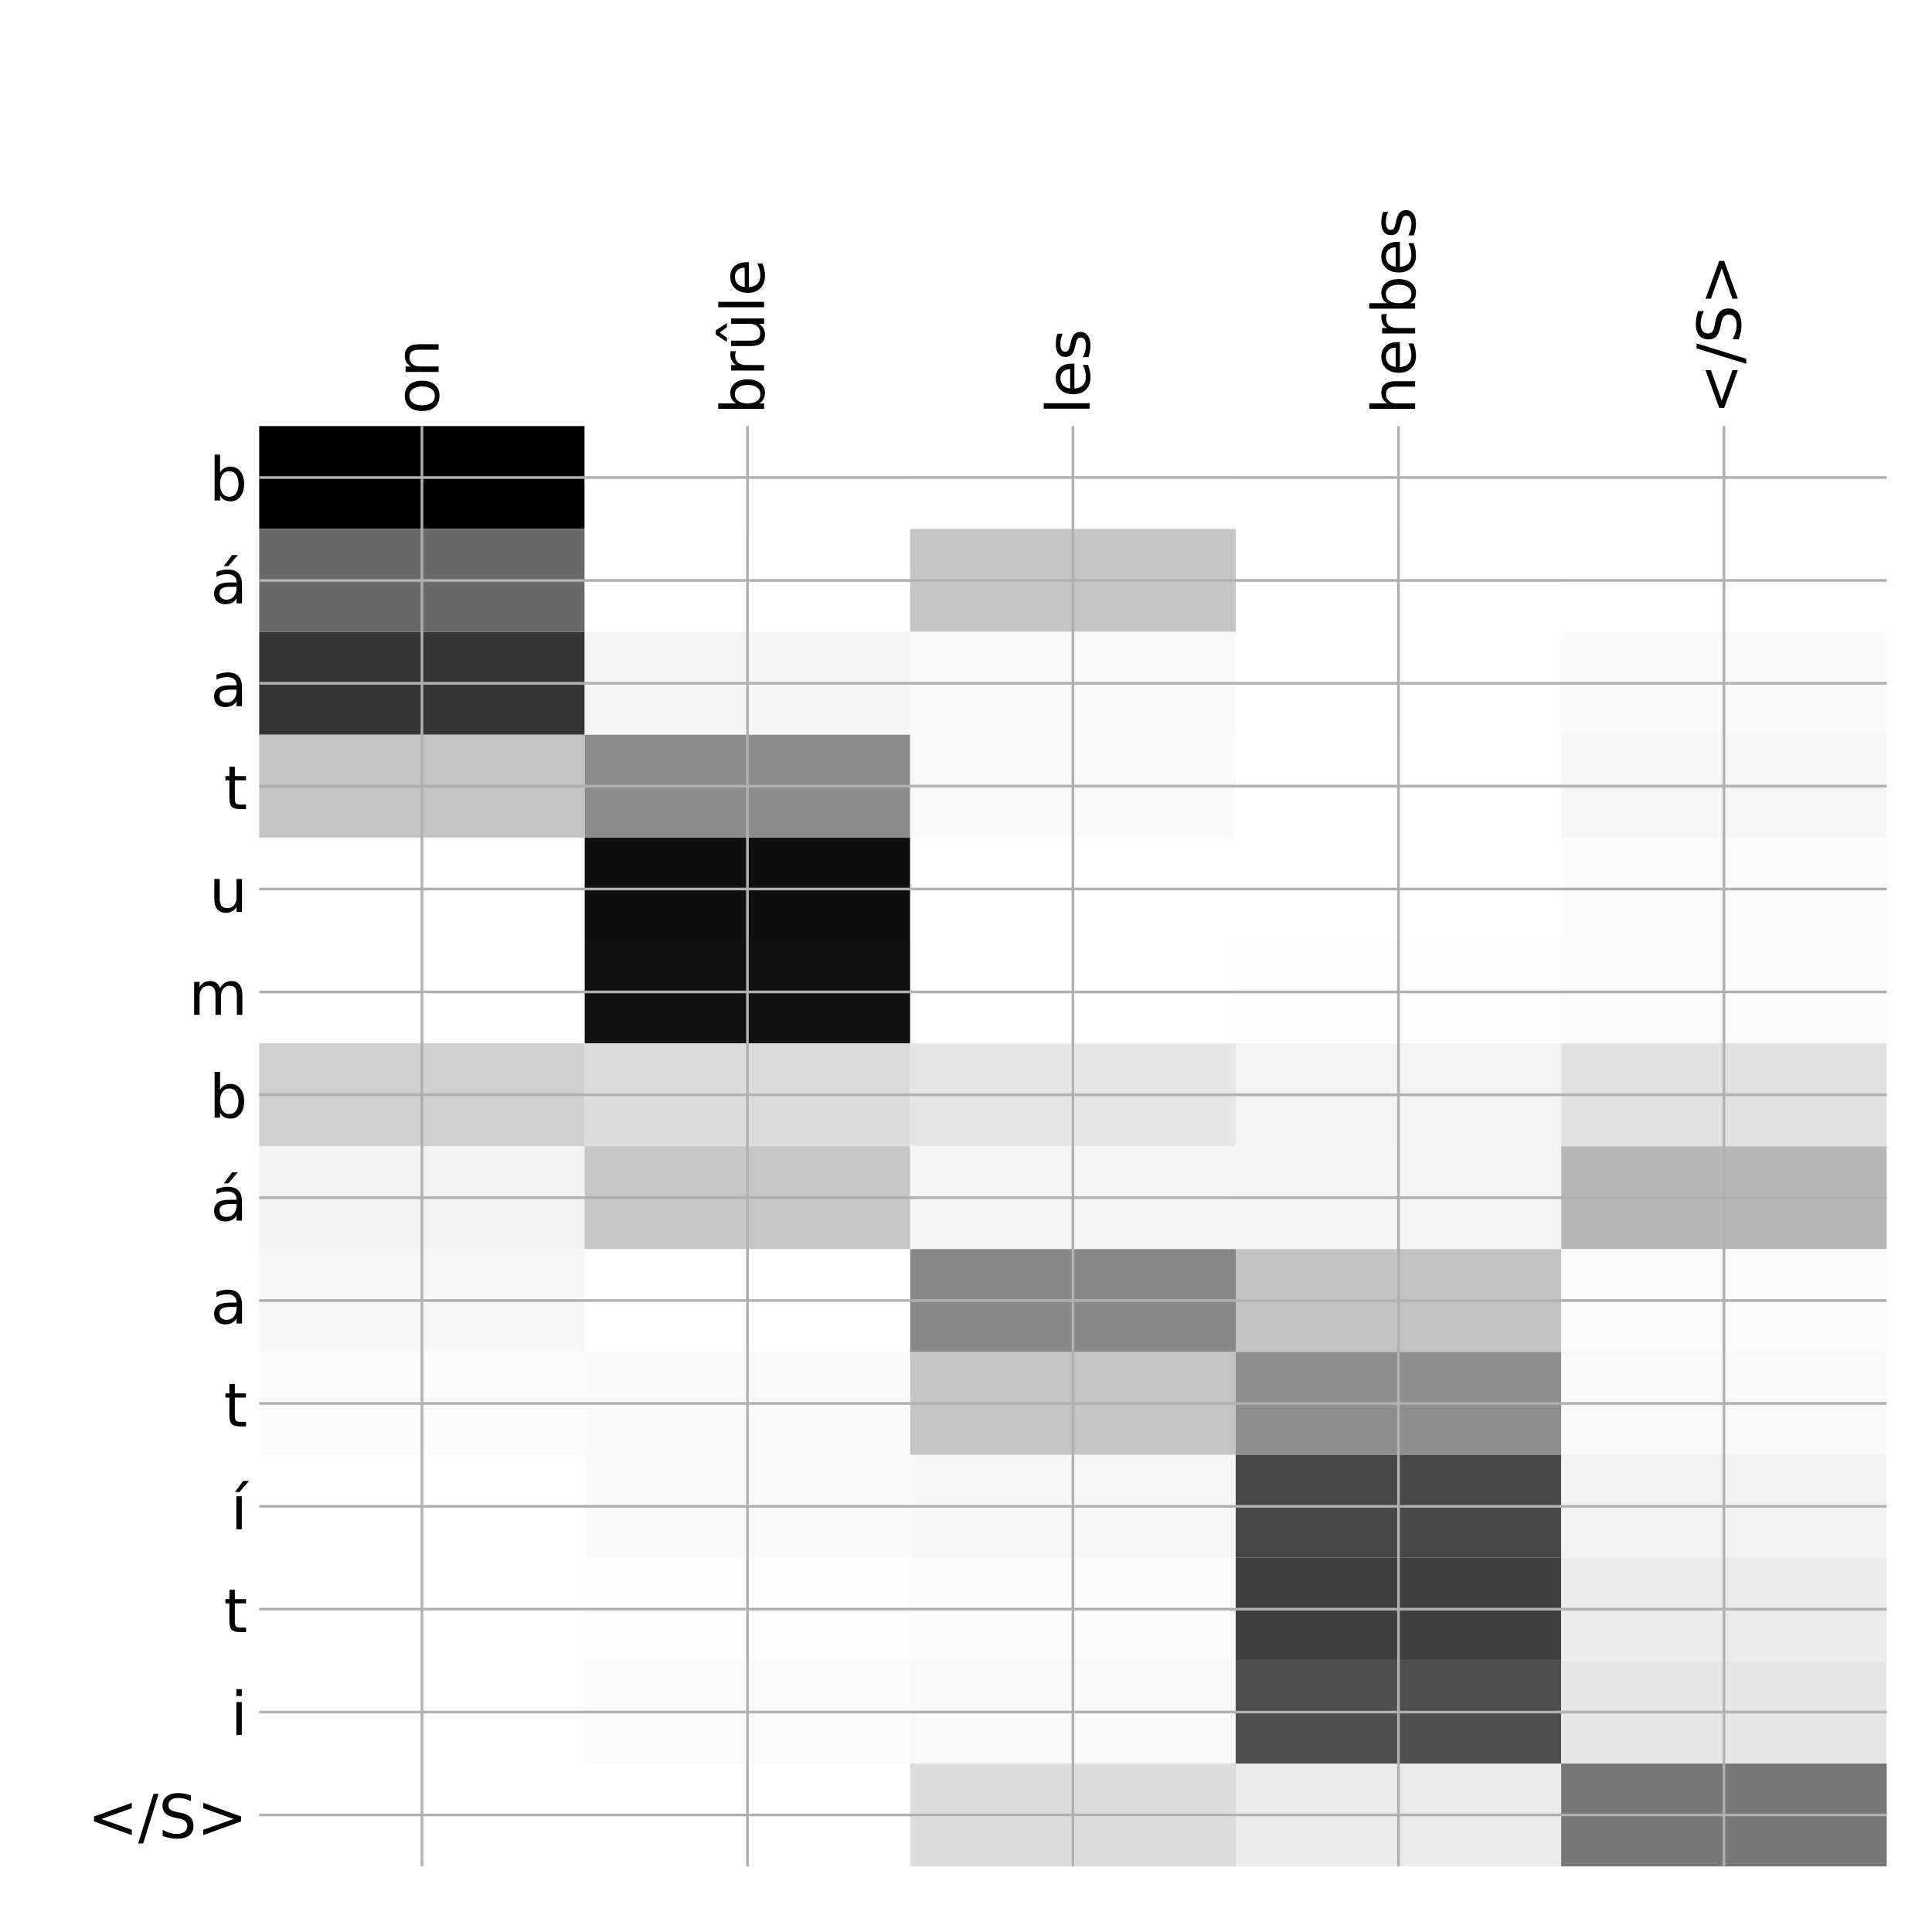 <?xml version="1.0" encoding="utf-8" standalone="no"?>
<!DOCTYPE svg PUBLIC "-//W3C//DTD SVG 1.1//EN"
  "http://www.w3.org/Graphics/SVG/1.1/DTD/svg11.dtd">
<!-- Created with matplotlib (http://matplotlib.org/) -->
<svg height="576pt" version="1.1" viewBox="0 0 576 576" width="576pt" xmlns="http://www.w3.org/2000/svg" xmlns:xlink="http://www.w3.org/1999/xlink">
 <defs>
  <style type="text/css">
*{stroke-linecap:butt;stroke-linejoin:round;}
  </style>
 </defs>
 <g id="figure_1">
  <g id="patch_1">
   <path d="M 0 576 
L 576 576 
L 576 0 
L 0 0 
z
" style="fill:#ffffff;"/>
  </g>
  <g id="axes_1">
   <g id="PolyCollection_1">
    <path clip-path="url(#p70ef9dae2b)" d="M 77.275 127.033 
L 77.275 157.705 
L 174.32 157.705 
L 174.32 127.033 
L 77.275 127.033 
z
"/>
    <path clip-path="url(#p70ef9dae2b)" d="M 174.32 127.033 
L 174.32 157.705 
L 271.365 157.705 
L 271.365 127.033 
L 174.32 127.033 
z
" style="fill:#ffffff;"/>
    <path clip-path="url(#p70ef9dae2b)" d="M 271.365 127.033 
L 271.365 157.705 
L 368.41 157.705 
L 368.41 127.033 
L 271.365 127.033 
z
" style="fill:#fefefe;"/>
    <path clip-path="url(#p70ef9dae2b)" d="M 368.41 127.033 
L 368.41 157.705 
L 465.455 157.705 
L 465.455 127.033 
L 368.41 127.033 
z
" style="fill:#ffffff;"/>
    <path clip-path="url(#p70ef9dae2b)" d="M 465.455 127.033 
L 465.455 157.705 
L 562.5 157.705 
L 562.5 127.033 
L 465.455 127.033 
z
" style="fill:#ffffff;"/>
    <path clip-path="url(#p70ef9dae2b)" d="M 77.275 157.705 
L 77.275 188.377 
L 174.32 188.377 
L 174.32 157.705 
L 77.275 157.705 
z
" style="fill:#6a6a6a;"/>
    <path clip-path="url(#p70ef9dae2b)" d="M 174.32 157.705 
L 174.32 188.377 
L 271.365 188.377 
L 271.365 157.705 
L 174.32 157.705 
z
" style="fill:#fefefe;"/>
    <path clip-path="url(#p70ef9dae2b)" d="M 271.365 157.705 
L 271.365 188.377 
L 368.41 188.377 
L 368.41 157.705 
L 271.365 157.705 
z
" style="fill:#c5c5c5;"/>
    <path clip-path="url(#p70ef9dae2b)" d="M 368.41 157.705 
L 368.41 188.377 
L 465.455 188.377 
L 465.455 157.705 
L 368.41 157.705 
z
" style="fill:#fefefe;"/>
    <path clip-path="url(#p70ef9dae2b)" d="M 465.455 157.705 
L 465.455 188.377 
L 562.5 188.377 
L 562.5 157.705 
L 465.455 157.705 
z
" style="fill:#ffffff;"/>
    <path clip-path="url(#p70ef9dae2b)" d="M 77.275 188.377 
L 77.275 219.049 
L 174.32 219.049 
L 174.32 188.377 
L 77.275 188.377 
z
" style="fill:#363636;"/>
    <path clip-path="url(#p70ef9dae2b)" d="M 174.32 188.377 
L 174.32 219.049 
L 271.365 219.049 
L 271.365 188.377 
L 174.32 188.377 
z
" style="fill:#f5f5f5;"/>
    <path clip-path="url(#p70ef9dae2b)" d="M 271.365 188.377 
L 271.365 219.049 
L 368.41 219.049 
L 368.41 188.377 
L 271.365 188.377 
z
" style="fill:#f9f9f9;"/>
    <path clip-path="url(#p70ef9dae2b)" d="M 368.41 188.377 
L 368.41 219.049 
L 465.455 219.049 
L 465.455 188.377 
L 368.41 188.377 
z
" style="fill:#fefefe;"/>
    <path clip-path="url(#p70ef9dae2b)" d="M 465.455 188.377 
L 465.455 219.049 
L 562.5 219.049 
L 562.5 188.377 
L 465.455 188.377 
z
" style="fill:#fafafa;"/>
    <path clip-path="url(#p70ef9dae2b)" d="M 77.275 219.049 
L 77.275 249.721 
L 174.32 249.721 
L 174.32 219.049 
L 77.275 219.049 
z
" style="fill:#c4c4c4;"/>
    <path clip-path="url(#p70ef9dae2b)" d="M 174.32 219.049 
L 174.32 249.721 
L 271.365 249.721 
L 271.365 219.049 
L 174.32 219.049 
z
" style="fill:#8c8c8c;"/>
    <path clip-path="url(#p70ef9dae2b)" d="M 271.365 219.049 
L 271.365 249.721 
L 368.41 249.721 
L 368.41 219.049 
L 271.365 219.049 
z
" style="fill:#f9f9f9;"/>
    <path clip-path="url(#p70ef9dae2b)" d="M 368.41 219.049 
L 368.41 249.721 
L 465.455 249.721 
L 465.455 219.049 
L 368.41 219.049 
z
" style="fill:#ffffff;"/>
    <path clip-path="url(#p70ef9dae2b)" d="M 465.455 219.049 
L 465.455 249.721 
L 562.5 249.721 
L 562.5 219.049 
L 465.455 219.049 
z
" style="fill:#f6f6f6;"/>
    <path clip-path="url(#p70ef9dae2b)" d="M 77.275 249.721 
L 77.275 280.393 
L 174.32 280.393 
L 174.32 249.721 
L 77.275 249.721 
z
" style="fill:#fefefe;"/>
    <path clip-path="url(#p70ef9dae2b)" d="M 174.32 249.721 
L 174.32 280.393 
L 271.365 280.393 
L 271.365 249.721 
L 174.32 249.721 
z
" style="fill:#0f0f0f;"/>
    <path clip-path="url(#p70ef9dae2b)" d="M 271.365 249.721 
L 271.365 280.393 
L 368.41 280.393 
L 368.41 249.721 
L 271.365 249.721 
z
" style="fill:#fefefe;"/>
    <path clip-path="url(#p70ef9dae2b)" d="M 368.41 249.721 
L 368.41 280.393 
L 465.455 280.393 
L 465.455 249.721 
L 368.41 249.721 
z
" style="fill:#ffffff;"/>
    <path clip-path="url(#p70ef9dae2b)" d="M 465.455 249.721 
L 465.455 280.393 
L 562.5 280.393 
L 562.5 249.721 
L 465.455 249.721 
z
" style="fill:#fbfbfb;"/>
    <path clip-path="url(#p70ef9dae2b)" d="M 77.275 280.393 
L 77.275 311.065 
L 174.32 311.065 
L 174.32 280.393 
L 77.275 280.393 
z
" style="fill:#ffffff;"/>
    <path clip-path="url(#p70ef9dae2b)" d="M 174.32 280.393 
L 174.32 311.065 
L 271.365 311.065 
L 271.365 280.393 
L 174.32 280.393 
z
" style="fill:#101010;"/>
    <path clip-path="url(#p70ef9dae2b)" d="M 271.365 280.393 
L 271.365 311.065 
L 368.41 311.065 
L 368.41 280.393 
L 271.365 280.393 
z
" style="fill:#fefefe;"/>
    <path clip-path="url(#p70ef9dae2b)" d="M 368.41 280.393 
L 368.41 311.065 
L 465.455 311.065 
L 465.455 280.393 
L 368.41 280.393 
z
" style="fill:#fdfdfd;"/>
    <path clip-path="url(#p70ef9dae2b)" d="M 465.455 280.393 
L 465.455 311.065 
L 562.5 311.065 
L 562.5 280.393 
L 465.455 280.393 
z
" style="fill:#fbfbfb;"/>
    <path clip-path="url(#p70ef9dae2b)" d="M 77.275 311.065 
L 77.275 341.737 
L 174.32 341.737 
L 174.32 311.065 
L 77.275 311.065 
z
" style="fill:#cfcfcf;"/>
    <path clip-path="url(#p70ef9dae2b)" d="M 174.32 311.065 
L 174.32 341.737 
L 271.365 341.737 
L 271.365 311.065 
L 174.32 311.065 
z
" style="fill:#dcdcdc;"/>
    <path clip-path="url(#p70ef9dae2b)" d="M 271.365 311.065 
L 271.365 341.737 
L 368.41 341.737 
L 368.41 311.065 
L 271.365 311.065 
z
" style="fill:#e7e7e7;"/>
    <path clip-path="url(#p70ef9dae2b)" d="M 368.41 311.065 
L 368.41 341.737 
L 465.455 341.737 
L 465.455 311.065 
L 368.41 311.065 
z
" style="fill:#f3f3f3;"/>
    <path clip-path="url(#p70ef9dae2b)" d="M 465.455 311.065 
L 465.455 341.737 
L 562.5 341.737 
L 562.5 311.065 
L 465.455 311.065 
z
" style="fill:#e1e1e1;"/>
    <path clip-path="url(#p70ef9dae2b)" d="M 77.275 341.737 
L 77.275 372.409 
L 174.32 372.409 
L 174.32 341.737 
L 77.275 341.737 
z
" style="fill:#f2f2f2;"/>
    <path clip-path="url(#p70ef9dae2b)" d="M 174.32 341.737 
L 174.32 372.409 
L 271.365 372.409 
L 271.365 341.737 
L 174.32 341.737 
z
" style="fill:#c6c6c6;"/>
    <path clip-path="url(#p70ef9dae2b)" d="M 271.365 341.737 
L 271.365 372.409 
L 368.41 372.409 
L 368.41 341.737 
L 271.365 341.737 
z
" style="fill:#f5f5f5;"/>
    <path clip-path="url(#p70ef9dae2b)" d="M 368.41 341.737 
L 368.41 372.409 
L 465.455 372.409 
L 465.455 341.737 
L 368.41 341.737 
z
" style="fill:#f4f4f4;"/>
    <path clip-path="url(#p70ef9dae2b)" d="M 465.455 341.737 
L 465.455 372.409 
L 562.5 372.409 
L 562.5 341.737 
L 465.455 341.737 
z
" style="fill:#b8b8b8;"/>
    <path clip-path="url(#p70ef9dae2b)" d="M 77.275 372.409 
L 77.275 403.08 
L 174.32 403.08 
L 174.32 372.409 
L 77.275 372.409 
z
" style="fill:#f7f7f7;"/>
    <path clip-path="url(#p70ef9dae2b)" d="M 174.32 372.409 
L 174.32 403.08 
L 271.365 403.08 
L 271.365 372.409 
L 174.32 372.409 
z
" style="fill:#fefefe;"/>
    <path clip-path="url(#p70ef9dae2b)" d="M 271.365 372.409 
L 271.365 403.08 
L 368.41 403.08 
L 368.41 372.409 
L 271.365 372.409 
z
" style="fill:#888888;"/>
    <path clip-path="url(#p70ef9dae2b)" d="M 368.41 372.409 
L 368.41 403.08 
L 465.455 403.08 
L 465.455 372.409 
L 368.41 372.409 
z
" style="fill:#c3c3c3;"/>
    <path clip-path="url(#p70ef9dae2b)" d="M 465.455 372.409 
L 465.455 403.08 
L 562.5 403.08 
L 562.5 372.409 
L 465.455 372.409 
z
" style="fill:#fbfbfb;"/>
    <path clip-path="url(#p70ef9dae2b)" d="M 77.275 403.08 
L 77.275 433.752 
L 174.32 433.752 
L 174.32 403.08 
L 77.275 403.08 
z
" style="fill:#fbfbfb;"/>
    <path clip-path="url(#p70ef9dae2b)" d="M 174.32 403.08 
L 174.32 433.752 
L 271.365 433.752 
L 271.365 403.08 
L 174.32 403.08 
z
" style="fill:#fafafa;"/>
    <path clip-path="url(#p70ef9dae2b)" d="M 271.365 403.08 
L 271.365 433.752 
L 368.41 433.752 
L 368.41 403.08 
L 271.365 403.08 
z
" style="fill:#c4c4c4;"/>
    <path clip-path="url(#p70ef9dae2b)" d="M 368.41 403.08 
L 368.41 433.752 
L 465.455 433.752 
L 465.455 403.08 
L 368.41 403.08 
z
" style="fill:#8e8e8e;"/>
    <path clip-path="url(#p70ef9dae2b)" d="M 465.455 403.08 
L 465.455 433.752 
L 562.5 433.752 
L 562.5 403.08 
L 465.455 403.08 
z
" style="fill:#f8f8f8;"/>
    <path clip-path="url(#p70ef9dae2b)" d="M 77.275 433.752 
L 77.275 464.424 
L 174.32 464.424 
L 174.32 433.752 
L 77.275 433.752 
z
" style="fill:#ffffff;"/>
    <path clip-path="url(#p70ef9dae2b)" d="M 174.32 433.752 
L 174.32 464.424 
L 271.365 464.424 
L 271.365 433.752 
L 174.32 433.752 
z
" style="fill:#fafafa;"/>
    <path clip-path="url(#p70ef9dae2b)" d="M 271.365 433.752 
L 271.365 464.424 
L 368.41 464.424 
L 368.41 433.752 
L 271.365 433.752 
z
" style="fill:#f7f7f7;"/>
    <path clip-path="url(#p70ef9dae2b)" d="M 368.41 433.752 
L 368.41 464.424 
L 465.455 464.424 
L 465.455 433.752 
L 368.41 433.752 
z
" style="fill:#464646;"/>
    <path clip-path="url(#p70ef9dae2b)" d="M 465.455 433.752 
L 465.455 464.424 
L 562.5 464.424 
L 562.5 433.752 
L 465.455 433.752 
z
" style="fill:#f1f1f1;"/>
    <path clip-path="url(#p70ef9dae2b)" d="M 77.275 464.424 
L 77.275 495.096 
L 174.32 495.096 
L 174.32 464.424 
L 77.275 464.424 
z
" style="fill:#ffffff;"/>
    <path clip-path="url(#p70ef9dae2b)" d="M 174.32 464.424 
L 174.32 495.096 
L 271.365 495.096 
L 271.365 464.424 
L 174.32 464.424 
z
" style="fill:#fdfdfd;"/>
    <path clip-path="url(#p70ef9dae2b)" d="M 271.365 464.424 
L 271.365 495.096 
L 368.41 495.096 
L 368.41 464.424 
L 271.365 464.424 
z
" style="fill:#fbfbfb;"/>
    <path clip-path="url(#p70ef9dae2b)" d="M 368.41 464.424 
L 368.41 495.096 
L 465.455 495.096 
L 465.455 464.424 
L 368.41 464.424 
z
" style="fill:#3f3f3f;"/>
    <path clip-path="url(#p70ef9dae2b)" d="M 465.455 464.424 
L 465.455 495.096 
L 562.5 495.096 
L 562.5 464.424 
L 465.455 464.424 
z
" style="fill:#ebebeb;"/>
    <path clip-path="url(#p70ef9dae2b)" d="M 77.275 495.096 
L 77.275 525.768 
L 174.32 525.768 
L 174.32 495.096 
L 77.275 495.096 
z
" style="fill:#ffffff;"/>
    <path clip-path="url(#p70ef9dae2b)" d="M 174.32 495.096 
L 174.32 525.768 
L 271.365 525.768 
L 271.365 495.096 
L 174.32 495.096 
z
" style="fill:#fbfbfb;"/>
    <path clip-path="url(#p70ef9dae2b)" d="M 271.365 495.096 
L 271.365 525.768 
L 368.41 525.768 
L 368.41 495.096 
L 271.365 495.096 
z
" style="fill:#f9f9f9;"/>
    <path clip-path="url(#p70ef9dae2b)" d="M 368.41 495.096 
L 368.41 525.768 
L 465.455 525.768 
L 465.455 495.096 
L 368.41 495.096 
z
" style="fill:#4e4e4e;"/>
    <path clip-path="url(#p70ef9dae2b)" d="M 465.455 495.096 
L 465.455 525.768 
L 562.5 525.768 
L 562.5 495.096 
L 465.455 495.096 
z
" style="fill:#e7e7e7;"/>
    <path clip-path="url(#p70ef9dae2b)" d="M 77.275 525.768 
L 77.275 556.44 
L 174.32 556.44 
L 174.32 525.768 
L 77.275 525.768 
z
" style="fill:#fefefe;"/>
    <path clip-path="url(#p70ef9dae2b)" d="M 174.32 525.768 
L 174.32 556.44 
L 271.365 556.44 
L 271.365 525.768 
L 174.32 525.768 
z
" style="fill:#fefefe;"/>
    <path clip-path="url(#p70ef9dae2b)" d="M 271.365 525.768 
L 271.365 556.44 
L 368.41 556.44 
L 368.41 525.768 
L 271.365 525.768 
z
" style="fill:#dddddd;"/>
    <path clip-path="url(#p70ef9dae2b)" d="M 368.41 525.768 
L 368.41 556.44 
L 465.455 556.44 
L 465.455 525.768 
L 368.41 525.768 
z
" style="fill:#eaeaea;"/>
    <path clip-path="url(#p70ef9dae2b)" d="M 465.455 525.768 
L 465.455 556.44 
L 562.5 556.44 
L 562.5 525.768 
L 465.455 525.768 
z
" style="fill:#777777;"/>
   </g>
   <g id="matplotlib.axis_1">
    <g id="xtick_1">
     <g id="line2d_1">
      <path clip-path="url(#p70ef9dae2b)" d="M 125.797 556.44 
L 125.797 127.033 
" style="fill:none;stroke:#b0b0b0;stroke-linecap:square;stroke-width:0.8;"/>
     </g>
     <g id="line2d_2"/>
     <g id="text_1">
      <!-- on -->
      <defs>
       <path d="M 30.609 48.391 
Q 23.391 48.391 19.188 42.75 
Q 14.984 37.109 14.984 27.297 
Q 14.984 17.484 19.156 11.844 
Q 23.344 6.203 30.609 6.203 
Q 37.797 6.203 41.984 11.859 
Q 46.188 17.531 46.188 27.297 
Q 46.188 37.016 41.984 42.703 
Q 37.797 48.391 30.609 48.391 
z
M 30.609 56 
Q 42.328 56 49.016 48.375 
Q 55.719 40.766 55.719 27.297 
Q 55.719 13.875 49.016 6.219 
Q 42.328 -1.422 30.609 -1.422 
Q 18.844 -1.422 12.172 6.219 
Q 5.516 13.875 5.516 27.297 
Q 5.516 40.766 12.172 48.375 
Q 18.844 56 30.609 56 
z
" id="DejaVuSans-6f"/>
       <path d="M 54.891 33.016 
L 54.891 0 
L 45.906 0 
L 45.906 32.719 
Q 45.906 40.484 42.875 44.328 
Q 39.844 48.188 33.797 48.188 
Q 26.516 48.188 22.312 43.547 
Q 18.109 38.922 18.109 30.906 
L 18.109 0 
L 9.078 0 
L 9.078 54.688 
L 18.109 54.688 
L 18.109 46.188 
Q 21.344 51.125 25.703 53.562 
Q 30.078 56 35.797 56 
Q 45.219 56 50.047 50.172 
Q 54.891 44.344 54.891 33.016 
z
" id="DejaVuSans-6e"/>
      </defs>
      <g transform="translate(130.764 123.533)rotate(-90)scale(0.18 -0.18)">
       <use xlink:href="#DejaVuSans-6f"/>
       <use x="61.182" xlink:href="#DejaVuSans-6e"/>
      </g>
     </g>
    </g>
    <g id="xtick_2">
     <g id="line2d_3">
      <path clip-path="url(#p70ef9dae2b)" d="M 222.843 556.44 
L 222.843 127.033 
" style="fill:none;stroke:#b0b0b0;stroke-linecap:square;stroke-width:0.8;"/>
     </g>
     <g id="line2d_4"/>
     <g id="text_2">
      <!-- brûle -->
      <defs>
       <path d="M 48.688 27.297 
Q 48.688 37.203 44.609 42.844 
Q 40.531 48.484 33.406 48.484 
Q 26.266 48.484 22.188 42.844 
Q 18.109 37.203 18.109 27.297 
Q 18.109 17.391 22.188 11.75 
Q 26.266 6.109 33.406 6.109 
Q 40.531 6.109 44.609 11.75 
Q 48.688 17.391 48.688 27.297 
z
M 18.109 46.391 
Q 20.953 51.266 25.266 53.625 
Q 29.594 56 35.594 56 
Q 45.562 56 51.781 48.094 
Q 58.016 40.188 58.016 27.297 
Q 58.016 14.406 51.781 6.484 
Q 45.562 -1.422 35.594 -1.422 
Q 29.594 -1.422 25.266 0.953 
Q 20.953 3.328 18.109 8.203 
L 18.109 0 
L 9.078 0 
L 9.078 75.984 
L 18.109 75.984 
z
" id="DejaVuSans-62"/>
       <path d="M 41.109 46.297 
Q 39.594 47.172 37.812 47.578 
Q 36.031 48 33.891 48 
Q 26.266 48 22.188 43.047 
Q 18.109 38.094 18.109 28.812 
L 18.109 0 
L 9.078 0 
L 9.078 54.688 
L 18.109 54.688 
L 18.109 46.188 
Q 20.953 51.172 25.484 53.578 
Q 30.031 56 36.531 56 
Q 37.453 56 38.578 55.875 
Q 39.703 55.766 41.062 55.516 
z
" id="DejaVuSans-72"/>
       <path d="M 8.5 21.578 
L 8.5 54.688 
L 17.484 54.688 
L 17.484 21.922 
Q 17.484 14.156 20.5 10.266 
Q 23.531 6.391 29.594 6.391 
Q 36.859 6.391 41.078 11.031 
Q 45.312 15.672 45.312 23.688 
L 45.312 54.688 
L 54.297 54.688 
L 54.297 0 
L 45.312 0 
L 45.312 8.406 
Q 42.047 3.422 37.719 1 
Q 33.406 -1.422 27.688 -1.422 
Q 18.266 -1.422 13.375 4.438 
Q 8.5 10.297 8.5 21.578 
z
M 31.109 56 
z
M 27.391 79.984 
L 34.609 79.984 
L 46.578 61.625 
L 39.797 61.625 
L 31 73.578 
L 22.219 61.625 
L 15.422 61.625 
z
" id="DejaVuSans-fb"/>
       <path d="M 9.422 75.984 
L 18.406 75.984 
L 18.406 0 
L 9.422 0 
z
" id="DejaVuSans-6c"/>
       <path d="M 56.203 29.594 
L 56.203 25.203 
L 14.891 25.203 
Q 15.484 15.922 20.484 11.062 
Q 25.484 6.203 34.422 6.203 
Q 39.594 6.203 44.453 7.469 
Q 49.312 8.734 54.109 11.281 
L 54.109 2.781 
Q 49.266 0.734 44.188 -0.344 
Q 39.109 -1.422 33.891 -1.422 
Q 20.797 -1.422 13.156 6.188 
Q 5.516 13.812 5.516 26.812 
Q 5.516 40.234 12.766 48.109 
Q 20.016 56 32.328 56 
Q 43.359 56 49.781 48.891 
Q 56.203 41.797 56.203 29.594 
z
M 47.219 32.234 
Q 47.125 39.594 43.094 43.984 
Q 39.062 48.391 32.422 48.391 
Q 24.906 48.391 20.391 44.141 
Q 15.875 39.891 15.188 32.172 
z
" id="DejaVuSans-65"/>
      </defs>
      <g transform="translate(227.809 123.533)rotate(-90)scale(0.18 -0.18)">
       <use xlink:href="#DejaVuSans-62"/>
       <use x="63.477" xlink:href="#DejaVuSans-72"/>
       <use x="104.59" xlink:href="#DejaVuSans-fb"/>
       <use x="167.969" xlink:href="#DejaVuSans-6c"/>
       <use x="195.752" xlink:href="#DejaVuSans-65"/>
      </g>
     </g>
    </g>
    <g id="xtick_3">
     <g id="line2d_5">
      <path clip-path="url(#p70ef9dae2b)" d="M 319.887 556.44 
L 319.887 127.033 
" style="fill:none;stroke:#b0b0b0;stroke-linecap:square;stroke-width:0.8;"/>
     </g>
     <g id="line2d_6"/>
     <g id="text_3">
      <!-- les -->
      <defs>
       <path d="M 44.281 53.078 
L 44.281 44.578 
Q 40.484 46.531 36.375 47.5 
Q 32.281 48.484 27.875 48.484 
Q 21.188 48.484 17.844 46.438 
Q 14.5 44.391 14.5 40.281 
Q 14.5 37.156 16.891 35.375 
Q 19.281 33.594 26.516 31.984 
L 29.594 31.297 
Q 39.156 29.25 43.188 25.516 
Q 47.219 21.781 47.219 15.094 
Q 47.219 7.469 41.188 3.016 
Q 35.156 -1.422 24.609 -1.422 
Q 20.219 -1.422 15.453 -0.562 
Q 10.688 0.297 5.422 2 
L 5.422 11.281 
Q 10.406 8.688 15.234 7.391 
Q 20.062 6.109 24.812 6.109 
Q 31.156 6.109 34.562 8.281 
Q 37.984 10.453 37.984 14.406 
Q 37.984 18.062 35.516 20.016 
Q 33.062 21.969 24.703 23.781 
L 21.578 24.516 
Q 13.234 26.266 9.516 29.906 
Q 5.812 33.547 5.812 39.891 
Q 5.812 47.609 11.281 51.797 
Q 16.75 56 26.812 56 
Q 31.781 56 36.172 55.266 
Q 40.578 54.547 44.281 53.078 
z
" id="DejaVuSans-73"/>
      </defs>
      <g transform="translate(324.854 123.533)rotate(-90)scale(0.18 -0.18)">
       <use xlink:href="#DejaVuSans-6c"/>
       <use x="27.783" xlink:href="#DejaVuSans-65"/>
       <use x="89.307" xlink:href="#DejaVuSans-73"/>
      </g>
     </g>
    </g>
    <g id="xtick_4">
     <g id="line2d_7">
      <path clip-path="url(#p70ef9dae2b)" d="M 416.933 556.44 
L 416.933 127.033 
" style="fill:none;stroke:#b0b0b0;stroke-linecap:square;stroke-width:0.8;"/>
     </g>
     <g id="line2d_8"/>
     <g id="text_4">
      <!-- herbes -->
      <defs>
       <path d="M 54.891 33.016 
L 54.891 0 
L 45.906 0 
L 45.906 32.719 
Q 45.906 40.484 42.875 44.328 
Q 39.844 48.188 33.797 48.188 
Q 26.516 48.188 22.312 43.547 
Q 18.109 38.922 18.109 30.906 
L 18.109 0 
L 9.078 0 
L 9.078 75.984 
L 18.109 75.984 
L 18.109 46.188 
Q 21.344 51.125 25.703 53.562 
Q 30.078 56 35.797 56 
Q 45.219 56 50.047 50.172 
Q 54.891 44.344 54.891 33.016 
z
" id="DejaVuSans-68"/>
      </defs>
      <g transform="translate(421.899 123.533)rotate(-90)scale(0.18 -0.18)">
       <use xlink:href="#DejaVuSans-68"/>
       <use x="63.379" xlink:href="#DejaVuSans-65"/>
       <use x="124.902" xlink:href="#DejaVuSans-72"/>
       <use x="166.016" xlink:href="#DejaVuSans-62"/>
       <use x="229.492" xlink:href="#DejaVuSans-65"/>
       <use x="291.016" xlink:href="#DejaVuSans-73"/>
      </g>
     </g>
    </g>
    <g id="xtick_5">
     <g id="line2d_9">
      <path clip-path="url(#p70ef9dae2b)" d="M 513.977 556.44 
L 513.977 127.033 
" style="fill:none;stroke:#b0b0b0;stroke-linecap:square;stroke-width:0.8;"/>
     </g>
     <g id="line2d_10"/>
     <g id="text_5">
      <!-- &lt;/S&gt; -->
      <defs>
       <path d="M 73.188 49.219 
L 22.797 31.297 
L 73.188 13.484 
L 73.188 4.594 
L 10.594 27.297 
L 10.594 35.406 
L 73.188 58.109 
z
" id="DejaVuSans-3c"/>
       <path d="M 25.391 72.906 
L 33.688 72.906 
L 8.297 -9.281 
L 0 -9.281 
z
" id="DejaVuSans-2f"/>
       <path d="M 53.516 70.516 
L 53.516 60.891 
Q 47.906 63.578 42.922 64.891 
Q 37.938 66.219 33.297 66.219 
Q 25.25 66.219 20.875 63.094 
Q 16.5 59.969 16.5 54.203 
Q 16.5 49.359 19.406 46.891 
Q 22.312 44.438 30.422 42.922 
L 36.375 41.703 
Q 47.406 39.594 52.656 34.297 
Q 57.906 29 57.906 20.125 
Q 57.906 9.516 50.797 4.047 
Q 43.703 -1.422 29.984 -1.422 
Q 24.812 -1.422 18.969 -0.25 
Q 13.141 0.922 6.891 3.219 
L 6.891 13.375 
Q 12.891 10.016 18.656 8.297 
Q 24.422 6.594 29.984 6.594 
Q 38.422 6.594 43.016 9.906 
Q 47.609 13.234 47.609 19.391 
Q 47.609 24.75 44.312 27.781 
Q 41.016 30.812 33.5 32.328 
L 27.484 33.5 
Q 16.453 35.688 11.516 40.375 
Q 6.594 45.062 6.594 53.422 
Q 6.594 63.094 13.406 68.656 
Q 20.219 74.219 32.172 74.219 
Q 37.312 74.219 42.625 73.281 
Q 47.953 72.359 53.516 70.516 
z
" id="DejaVuSans-53"/>
       <path d="M 10.594 49.219 
L 10.594 58.109 
L 73.188 35.406 
L 73.188 27.297 
L 10.594 4.594 
L 10.594 13.484 
L 60.891 31.297 
z
" id="DejaVuSans-3e"/>
      </defs>
      <g transform="translate(518.944 123.533)rotate(-90)scale(0.18 -0.18)">
       <use xlink:href="#DejaVuSans-3c"/>
       <use x="83.789" xlink:href="#DejaVuSans-2f"/>
       <use x="117.48" xlink:href="#DejaVuSans-53"/>
       <use x="180.957" xlink:href="#DejaVuSans-3e"/>
      </g>
     </g>
    </g>
   </g>
   <g id="matplotlib.axis_2">
    <g id="ytick_1">
     <g id="line2d_11">
      <path clip-path="url(#p70ef9dae2b)" d="M 77.275 142.369 
L 562.5 142.369 
" style="fill:none;stroke:#b0b0b0;stroke-linecap:square;stroke-width:0.8;"/>
     </g>
     <g id="line2d_12"/>
     <g id="text_6">
      <!-- b -->
      <g transform="translate(62.348 149.208)scale(0.18 -0.18)">
       <use xlink:href="#DejaVuSans-62"/>
      </g>
     </g>
    </g>
    <g id="ytick_2">
     <g id="line2d_13">
      <path clip-path="url(#p70ef9dae2b)" d="M 77.275 173.041 
L 562.5 173.041 
" style="fill:none;stroke:#b0b0b0;stroke-linecap:square;stroke-width:0.8;"/>
     </g>
     <g id="line2d_14"/>
     <g id="text_7">
      <!-- á -->
      <defs>
       <path d="M 34.281 27.484 
Q 23.391 27.484 19.188 25 
Q 14.984 22.516 14.984 16.5 
Q 14.984 11.719 18.141 8.906 
Q 21.297 6.109 26.703 6.109 
Q 34.188 6.109 38.703 11.406 
Q 43.219 16.703 43.219 25.484 
L 43.219 27.484 
z
M 52.203 31.203 
L 52.203 0 
L 43.219 0 
L 43.219 8.297 
Q 40.141 3.328 35.547 0.953 
Q 30.953 -1.422 24.312 -1.422 
Q 15.922 -1.422 10.953 3.297 
Q 6 8.016 6 15.922 
Q 6 25.141 12.172 29.828 
Q 18.359 34.516 30.609 34.516 
L 43.219 34.516 
L 43.219 35.406 
Q 43.219 41.609 39.141 45 
Q 35.062 48.391 27.688 48.391 
Q 23 48.391 18.547 47.266 
Q 14.109 46.141 10.016 43.891 
L 10.016 52.203 
Q 14.938 54.109 19.578 55.047 
Q 24.219 56 28.609 56 
Q 40.484 56 46.344 49.844 
Q 52.203 43.703 52.203 31.203 
z
M 35.781 79.984 
L 45.5 79.984 
L 29.594 61.625 
L 22.109 61.625 
z
" id="DejaVuSans-e1"/>
      </defs>
      <g transform="translate(62.744 179.88)scale(0.18 -0.18)">
       <use xlink:href="#DejaVuSans-e1"/>
      </g>
     </g>
    </g>
    <g id="ytick_3">
     <g id="line2d_15">
      <path clip-path="url(#p70ef9dae2b)" d="M 77.275 203.713 
L 562.5 203.713 
" style="fill:none;stroke:#b0b0b0;stroke-linecap:square;stroke-width:0.8;"/>
     </g>
     <g id="line2d_16"/>
     <g id="text_8">
      <!-- a -->
      <defs>
       <path d="M 34.281 27.484 
Q 23.391 27.484 19.188 25 
Q 14.984 22.516 14.984 16.5 
Q 14.984 11.719 18.141 8.906 
Q 21.297 6.109 26.703 6.109 
Q 34.188 6.109 38.703 11.406 
Q 43.219 16.703 43.219 25.484 
L 43.219 27.484 
z
M 52.203 31.203 
L 52.203 0 
L 43.219 0 
L 43.219 8.297 
Q 40.141 3.328 35.547 0.953 
Q 30.953 -1.422 24.312 -1.422 
Q 15.922 -1.422 10.953 3.297 
Q 6 8.016 6 15.922 
Q 6 25.141 12.172 29.828 
Q 18.359 34.516 30.609 34.516 
L 43.219 34.516 
L 43.219 35.406 
Q 43.219 41.609 39.141 45 
Q 35.062 48.391 27.688 48.391 
Q 23 48.391 18.547 47.266 
Q 14.109 46.141 10.016 43.891 
L 10.016 52.203 
Q 14.938 54.109 19.578 55.047 
Q 24.219 56 28.609 56 
Q 40.484 56 46.344 49.844 
Q 52.203 43.703 52.203 31.203 
z
" id="DejaVuSans-61"/>
      </defs>
      <g transform="translate(62.744 210.552)scale(0.18 -0.18)">
       <use xlink:href="#DejaVuSans-61"/>
      </g>
     </g>
    </g>
    <g id="ytick_4">
     <g id="line2d_17">
      <path clip-path="url(#p70ef9dae2b)" d="M 77.275 234.385 
L 562.5 234.385 
" style="fill:none;stroke:#b0b0b0;stroke-linecap:square;stroke-width:0.8;"/>
     </g>
     <g id="line2d_18"/>
     <g id="text_9">
      <!-- t -->
      <defs>
       <path d="M 18.312 70.219 
L 18.312 54.688 
L 36.812 54.688 
L 36.812 47.703 
L 18.312 47.703 
L 18.312 18.016 
Q 18.312 11.328 20.141 9.422 
Q 21.969 7.516 27.594 7.516 
L 36.812 7.516 
L 36.812 0 
L 27.594 0 
Q 17.188 0 13.234 3.875 
Q 9.281 7.766 9.281 18.016 
L 9.281 47.703 
L 2.688 47.703 
L 2.688 54.688 
L 9.281 54.688 
L 9.281 70.219 
z
" id="DejaVuSans-74"/>
      </defs>
      <g transform="translate(66.718 241.224)scale(0.18 -0.18)">
       <use xlink:href="#DejaVuSans-74"/>
      </g>
     </g>
    </g>
    <g id="ytick_5">
     <g id="line2d_19">
      <path clip-path="url(#p70ef9dae2b)" d="M 77.275 265.057 
L 562.5 265.057 
" style="fill:none;stroke:#b0b0b0;stroke-linecap:square;stroke-width:0.8;"/>
     </g>
     <g id="line2d_20"/>
     <g id="text_10">
      <!-- u -->
      <defs>
       <path d="M 8.5 21.578 
L 8.5 54.688 
L 17.484 54.688 
L 17.484 21.922 
Q 17.484 14.156 20.5 10.266 
Q 23.531 6.391 29.594 6.391 
Q 36.859 6.391 41.078 11.031 
Q 45.312 15.672 45.312 23.688 
L 45.312 54.688 
L 54.297 54.688 
L 54.297 0 
L 45.312 0 
L 45.312 8.406 
Q 42.047 3.422 37.719 1 
Q 33.406 -1.422 27.688 -1.422 
Q 18.266 -1.422 13.375 4.438 
Q 8.5 10.297 8.5 21.578 
z
M 31.109 56 
z
" id="DejaVuSans-75"/>
      </defs>
      <g transform="translate(62.367 271.895)scale(0.18 -0.18)">
       <use xlink:href="#DejaVuSans-75"/>
      </g>
     </g>
    </g>
    <g id="ytick_6">
     <g id="line2d_21">
      <path clip-path="url(#p70ef9dae2b)" d="M 77.275 295.729 
L 562.5 295.729 
" style="fill:none;stroke:#b0b0b0;stroke-linecap:square;stroke-width:0.8;"/>
     </g>
     <g id="line2d_22"/>
     <g id="text_11">
      <!-- m -->
      <defs>
       <path d="M 52 44.188 
Q 55.375 50.25 60.062 53.125 
Q 64.75 56 71.094 56 
Q 79.641 56 84.281 50.016 
Q 88.922 44.047 88.922 33.016 
L 88.922 0 
L 79.891 0 
L 79.891 32.719 
Q 79.891 40.578 77.094 44.375 
Q 74.312 48.188 68.609 48.188 
Q 61.625 48.188 57.562 43.547 
Q 53.516 38.922 53.516 30.906 
L 53.516 0 
L 44.484 0 
L 44.484 32.719 
Q 44.484 40.625 41.703 44.406 
Q 38.922 48.188 33.109 48.188 
Q 26.219 48.188 22.156 43.531 
Q 18.109 38.875 18.109 30.906 
L 18.109 0 
L 9.078 0 
L 9.078 54.688 
L 18.109 54.688 
L 18.109 46.188 
Q 21.188 51.219 25.484 53.609 
Q 29.781 56 35.688 56 
Q 41.656 56 45.828 52.969 
Q 50 49.953 52 44.188 
z
" id="DejaVuSans-6d"/>
      </defs>
      <g transform="translate(56.242 302.567)scale(0.18 -0.18)">
       <use xlink:href="#DejaVuSans-6d"/>
      </g>
     </g>
    </g>
    <g id="ytick_7">
     <g id="line2d_23">
      <path clip-path="url(#p70ef9dae2b)" d="M 77.275 326.401 
L 562.5 326.401 
" style="fill:none;stroke:#b0b0b0;stroke-linecap:square;stroke-width:0.8;"/>
     </g>
     <g id="line2d_24"/>
     <g id="text_12">
      <!-- b -->
      <g transform="translate(62.348 333.239)scale(0.18 -0.18)">
       <use xlink:href="#DejaVuSans-62"/>
      </g>
     </g>
    </g>
    <g id="ytick_8">
     <g id="line2d_25">
      <path clip-path="url(#p70ef9dae2b)" d="M 77.275 357.073 
L 562.5 357.073 
" style="fill:none;stroke:#b0b0b0;stroke-linecap:square;stroke-width:0.8;"/>
     </g>
     <g id="line2d_26"/>
     <g id="text_13">
      <!-- á -->
      <g transform="translate(62.744 363.911)scale(0.18 -0.18)">
       <use xlink:href="#DejaVuSans-e1"/>
      </g>
     </g>
    </g>
    <g id="ytick_9">
     <g id="line2d_27">
      <path clip-path="url(#p70ef9dae2b)" d="M 77.275 387.745 
L 562.5 387.745 
" style="fill:none;stroke:#b0b0b0;stroke-linecap:square;stroke-width:0.8;"/>
     </g>
     <g id="line2d_28"/>
     <g id="text_14">
      <!-- a -->
      <g transform="translate(62.744 394.583)scale(0.18 -0.18)">
       <use xlink:href="#DejaVuSans-61"/>
      </g>
     </g>
    </g>
    <g id="ytick_10">
     <g id="line2d_29">
      <path clip-path="url(#p70ef9dae2b)" d="M 77.275 418.416 
L 562.5 418.416 
" style="fill:none;stroke:#b0b0b0;stroke-linecap:square;stroke-width:0.8;"/>
     </g>
     <g id="line2d_30"/>
     <g id="text_15">
      <!-- t -->
      <g transform="translate(66.718 425.255)scale(0.18 -0.18)">
       <use xlink:href="#DejaVuSans-74"/>
      </g>
     </g>
    </g>
    <g id="ytick_11">
     <g id="line2d_31">
      <path clip-path="url(#p70ef9dae2b)" d="M 77.275 449.088 
L 562.5 449.088 
" style="fill:none;stroke:#b0b0b0;stroke-linecap:square;stroke-width:0.8;"/>
     </g>
     <g id="line2d_32"/>
     <g id="text_16">
      <!-- í -->
      <defs>
       <path d="M 20.656 79.984 
L 30.375 79.984 
L 14.469 61.625 
L 6.984 61.625 
z
M 9.422 54.688 
L 18.406 54.688 
L 18.406 0 
L 9.422 0 
z
M 13.922 56 
z
" id="DejaVuSans-ed"/>
      </defs>
      <g transform="translate(68.774 455.927)scale(0.18 -0.18)">
       <use xlink:href="#DejaVuSans-ed"/>
      </g>
     </g>
    </g>
    <g id="ytick_12">
     <g id="line2d_33">
      <path clip-path="url(#p70ef9dae2b)" d="M 77.275 479.76 
L 562.5 479.76 
" style="fill:none;stroke:#b0b0b0;stroke-linecap:square;stroke-width:0.8;"/>
     </g>
     <g id="line2d_34"/>
     <g id="text_17">
      <!-- t -->
      <g transform="translate(66.718 486.599)scale(0.18 -0.18)">
       <use xlink:href="#DejaVuSans-74"/>
      </g>
     </g>
    </g>
    <g id="ytick_13">
     <g id="line2d_35">
      <path clip-path="url(#p70ef9dae2b)" d="M 77.275 510.432 
L 562.5 510.432 
" style="fill:none;stroke:#b0b0b0;stroke-linecap:square;stroke-width:0.8;"/>
     </g>
     <g id="line2d_36"/>
     <g id="text_18">
      <!-- i -->
      <defs>
       <path d="M 9.422 54.688 
L 18.406 54.688 
L 18.406 0 
L 9.422 0 
z
M 9.422 75.984 
L 18.406 75.984 
L 18.406 64.594 
L 9.422 64.594 
z
" id="DejaVuSans-69"/>
      </defs>
      <g transform="translate(68.774 517.271)scale(0.18 -0.18)">
       <use xlink:href="#DejaVuSans-69"/>
      </g>
     </g>
    </g>
    <g id="ytick_14">
     <g id="line2d_37">
      <path clip-path="url(#p70ef9dae2b)" d="M 77.275 541.104 
L 562.5 541.104 
" style="fill:none;stroke:#b0b0b0;stroke-linecap:square;stroke-width:0.8;"/>
     </g>
     <g id="line2d_38"/>
     <g id="text_19">
      <!-- &lt;/S&gt; -->
      <g transform="translate(26.117 547.943)scale(0.18 -0.18)">
       <use xlink:href="#DejaVuSans-3c"/>
       <use x="83.789" xlink:href="#DejaVuSans-2f"/>
       <use x="117.48" xlink:href="#DejaVuSans-53"/>
       <use x="180.957" xlink:href="#DejaVuSans-3e"/>
      </g>
     </g>
    </g>
   </g>
  </g>
 </g>
 <defs>
  <clipPath id="p70ef9dae2b">
   <rect height="429.407" width="485.225" x="77.275" y="127.033"/>
  </clipPath>
 </defs>
</svg>
